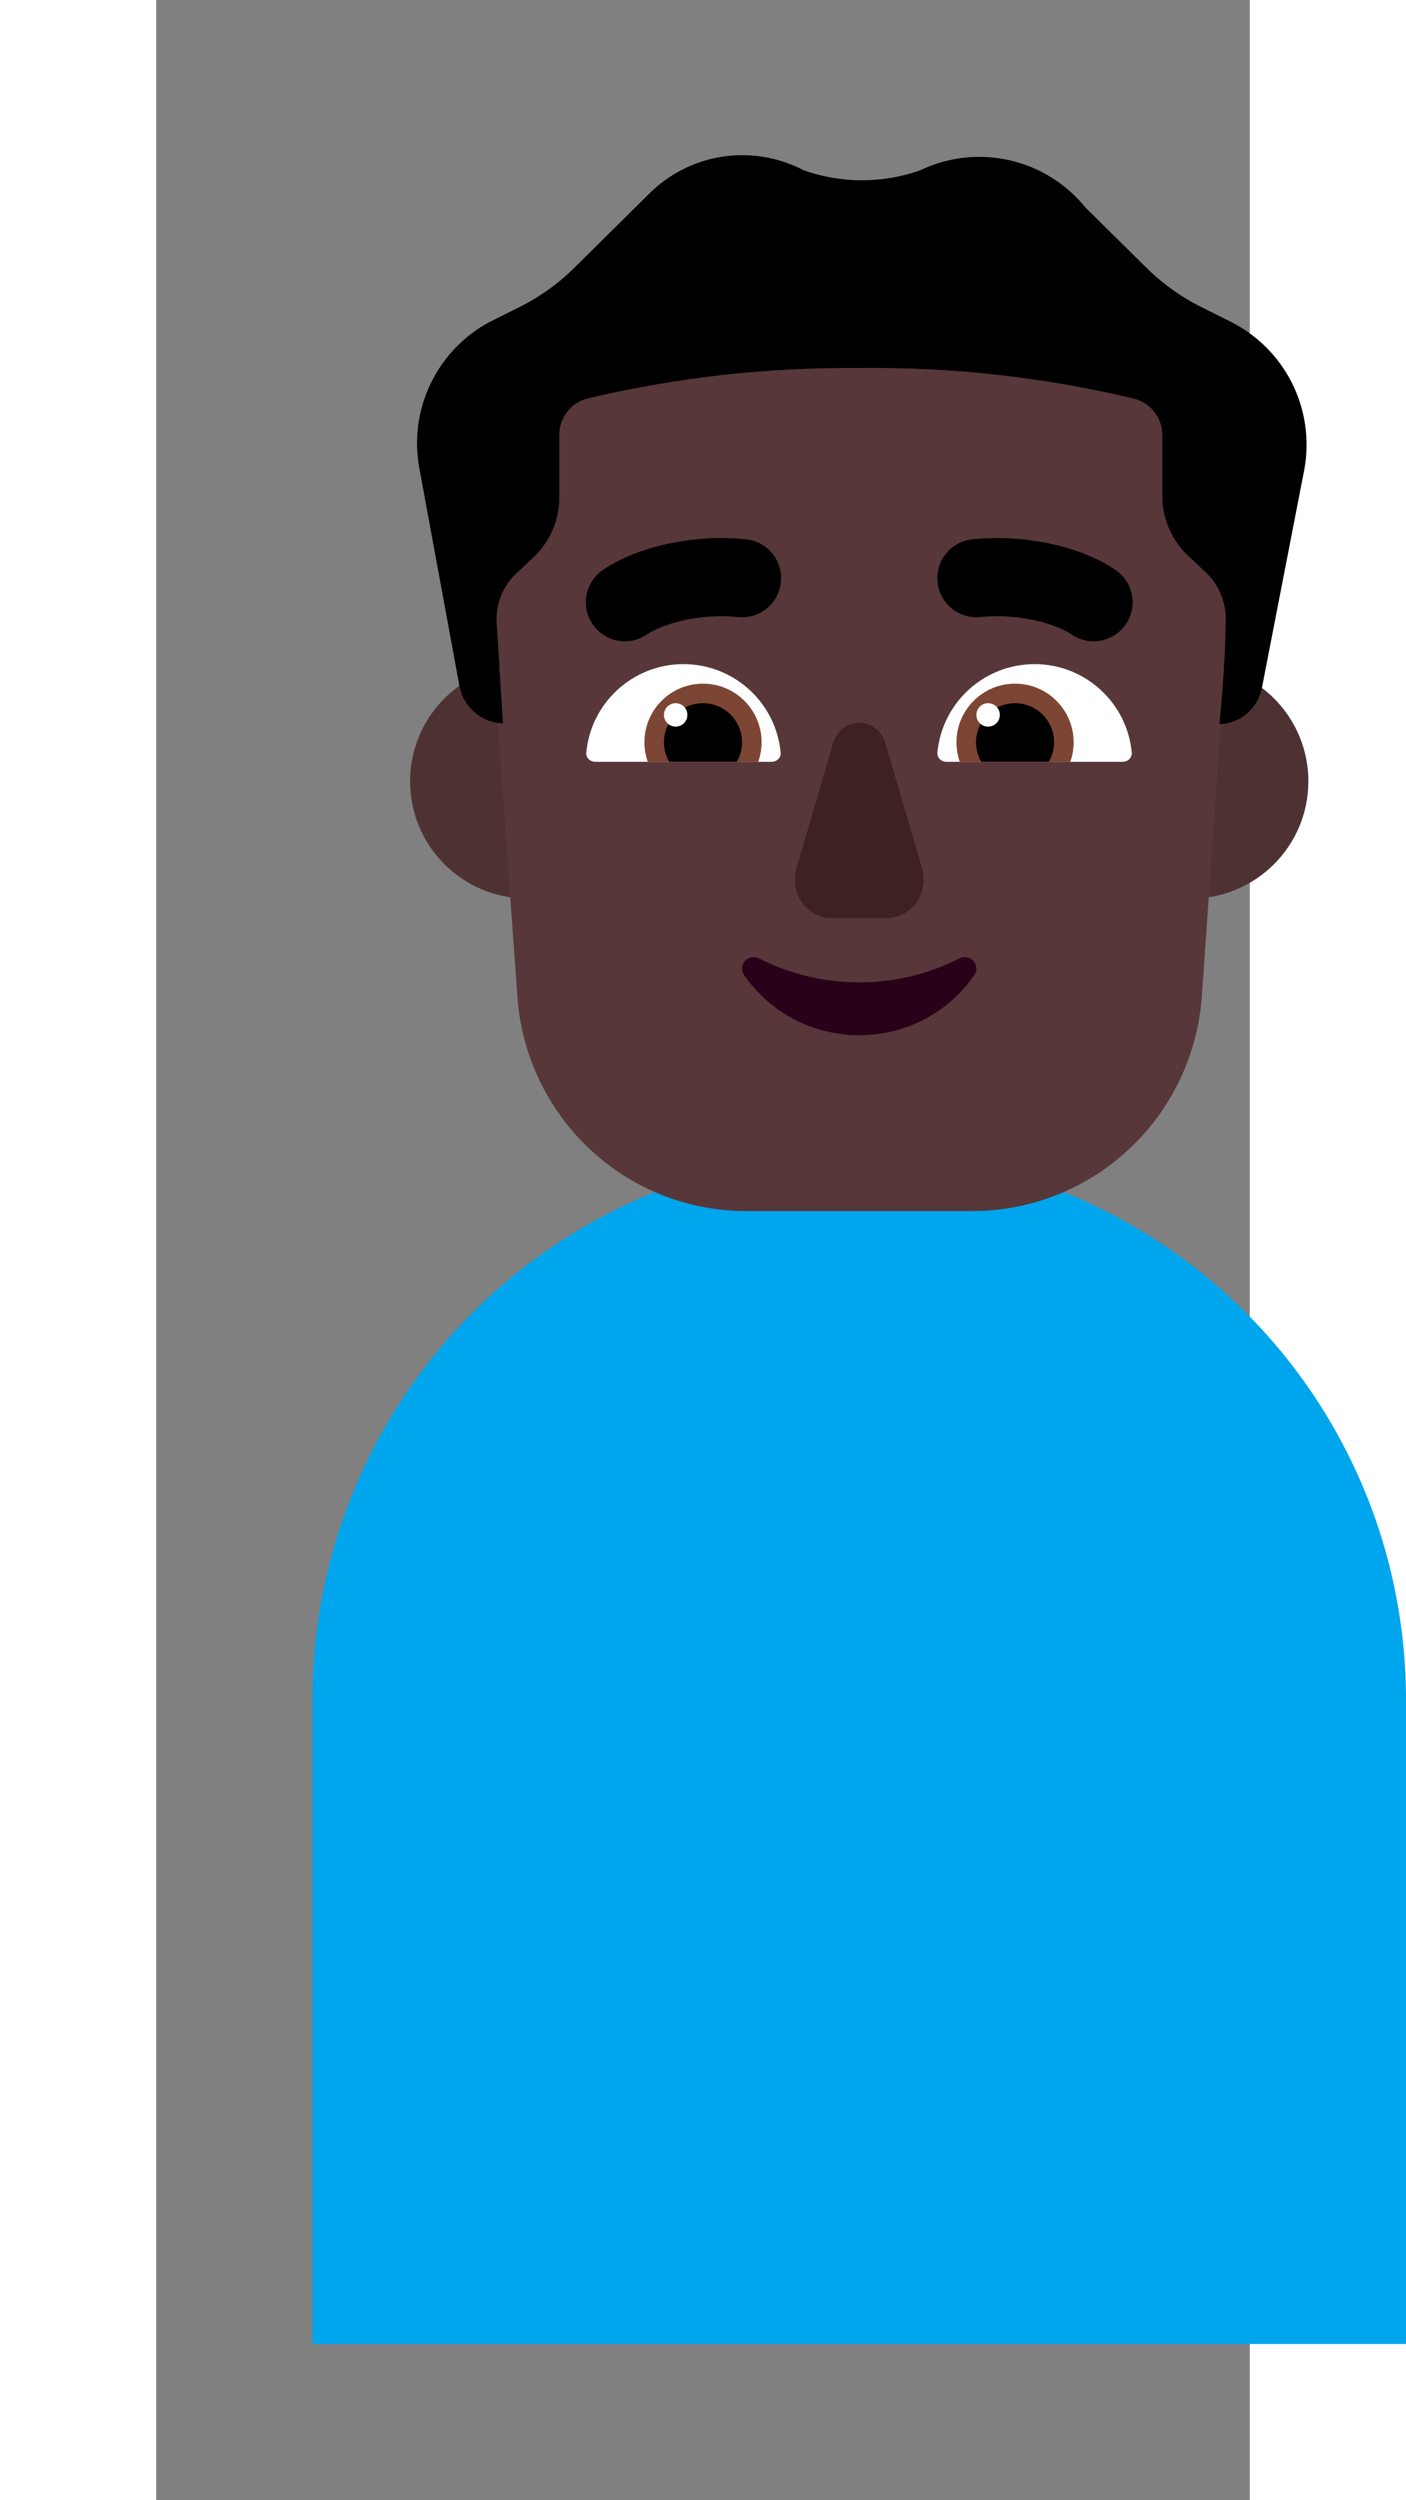 <svg width="18" height="32" viewBox="0 0 14 32" fill="none" xmlns="http://www.w3.org/2000/svg">
<rect x="0" y="0" width="14" height="32" fill="#808080" stroke="none"/>
<path d="M16 30H2C2 30 2 22.308 2 21.75C2 19.893 2.737 18.113 4.05 16.8C5.363 15.488 7.143 14.75 9 14.75C10.857 14.75 12.637 15.488 13.95 16.8C15.262 18.113 16 19.893 16 21.75V30Z" fill="#00A6ED"/>
<path d="M13.76 4.12L13.38 3.93C13.109 3.795 12.862 3.616 12.65 3.4L11.9 2.66C11.652 2.353 11.308 2.138 10.924 2.051C10.539 1.964 10.136 2.009 9.78 2.18C9.298 2.35 8.772 2.35 8.29 2.18C7.967 2.01 7.597 1.95 7.237 2.007C6.876 2.065 6.544 2.238 6.29 2.5L5.38 3.4C5.168 3.616 4.921 3.795 4.65 3.93L4.27 4.12C3.939 4.297 3.674 4.574 3.512 4.912C3.35 5.251 3.3 5.632 3.37 6L3.88 8.77C3.903 8.904 3.946 10 4.048 10.089C4.15 10.178 4.415 10.235 4.415 10.235L13.585 10.245C13.585 10.245 13.873 10.213 13.973 10.123C14.073 10.034 14.139 8.913 14.16 8.78L14.7 6C14.766 5.627 14.711 5.243 14.541 4.904C14.372 4.566 14.098 4.291 13.76 4.12Z" fill="black"/>
<path d="M13.668 8.559C13.645 8.932 13.61 9.27 13.61 9.27C13.744 9.265 13.873 9.213 13.973 9.124C14.067 9.04 14.131 8.927 14.156 8.804C14.517 9.078 14.75 9.512 14.75 10C14.75 10.828 14.078 11.5 13.25 11.5C12.422 11.5 11.75 10.828 11.75 10C11.75 9.172 12.422 8.5 13.25 8.5C13.395 8.5 13.536 8.521 13.668 8.559ZM3.881 8.777C3.905 8.908 3.973 9.027 4.073 9.114C4.175 9.204 4.305 9.255 4.44 9.26C4.44 9.26 4.418 8.915 4.394 8.542C4.508 8.515 4.627 8.5 4.75 8.5C5.578 8.5 6.25 9.172 6.25 10C6.25 10.828 5.578 11.5 4.75 11.5C3.922 11.5 3.25 10.828 3.25 10C3.25 9.495 3.499 9.049 3.881 8.777Z" fill="#4E3233"/>
<path d="M4.373 9.254C4.395 9.257 4.417 9.259 4.44 9.26C4.44 9.26 4.39 8.48 4.36 8C4.348 7.871 4.367 7.741 4.416 7.621C4.465 7.501 4.542 7.394 4.64 7.31L4.8 7.16C4.914 7.06 5.005 6.937 5.068 6.799C5.13 6.661 5.161 6.511 5.16 6.36V5.57C5.159 5.463 5.194 5.358 5.259 5.273C5.324 5.188 5.416 5.127 5.52 5.1C6.66 4.83 7.828 4.699 9 4.71C10.182 4.695 11.361 4.826 12.51 5.1C12.616 5.125 12.71 5.185 12.777 5.27C12.844 5.356 12.881 5.461 12.88 5.57V6.34C12.879 6.491 12.91 6.641 12.973 6.779C13.035 6.917 13.126 7.04 13.24 7.14L13.41 7.3C13.508 7.385 13.584 7.491 13.633 7.611C13.681 7.731 13.701 7.861 13.69 7.99C13.69 8.49 13.61 9.27 13.61 9.27C13.616 9.27 13.623 9.269 13.629 9.269L13.386 12.758C13.331 13.502 12.999 14.197 12.457 14.705C11.915 15.213 11.203 15.497 10.462 15.5H7.538C6.798 15.497 6.087 15.213 5.547 14.704C5.007 14.196 4.677 13.501 4.624 12.758L4.373 9.254Z" fill="#573739"/>
<path d="M9.01 12.573C8.556 12.575 8.108 12.468 7.706 12.261C7.677 12.25 7.646 12.247 7.616 12.254C7.586 12.26 7.559 12.276 7.538 12.298C7.518 12.32 7.505 12.349 7.501 12.379C7.497 12.409 7.503 12.439 7.518 12.466C7.68 12.707 7.901 12.905 8.159 13.042C8.418 13.178 8.707 13.25 9 13.25C9.293 13.25 9.582 13.178 9.841 13.042C10.1 12.905 10.32 12.707 10.482 12.466C10.497 12.439 10.503 12.409 10.499 12.379C10.495 12.349 10.482 12.32 10.462 12.298C10.441 12.276 10.414 12.26 10.384 12.254C10.354 12.247 10.322 12.25 10.294 12.261C9.898 12.465 9.457 12.572 9.01 12.573Z" fill="#290118"/>
<path d="M8.66 9.53L8.2 11.101C8.176 11.176 8.169 11.256 8.181 11.335C8.193 11.413 8.223 11.487 8.268 11.551C8.313 11.615 8.372 11.666 8.441 11.701C8.509 11.736 8.584 11.752 8.66 11.75H9.35C9.425 11.751 9.499 11.732 9.566 11.697C9.633 11.662 9.691 11.61 9.735 11.547C9.779 11.483 9.808 11.409 9.819 11.332C9.831 11.254 9.824 11.175 9.8 11.101L9.34 9.53C9.321 9.45 9.278 9.379 9.216 9.328C9.155 9.278 9.078 9.25 9 9.25C8.922 9.25 8.846 9.278 8.784 9.328C8.722 9.379 8.679 9.45 8.66 9.53Z" fill="#3D2123"/>
<path d="M7.994 9.63C8.001 9.696 7.946 9.75 7.88 9.75H5.62C5.554 9.75 5.499 9.696 5.506 9.63C5.566 8.996 6.1 8.5 6.75 8.5C7.4 8.5 7.934 8.996 7.994 9.63ZM10.001 9.63C9.994 9.696 10.049 9.75 10.115 9.75H12.375C12.441 9.75 12.495 9.696 12.489 9.63C12.429 8.996 11.895 8.5 11.245 8.5C10.595 8.5 10.061 8.996 10.001 9.63Z" fill="white"/>
<path d="M7.75 9.5C7.75 9.588 7.735 9.672 7.707 9.75H6.293C6.265 9.672 6.25 9.588 6.25 9.5C6.25 9.086 6.586 8.75 7 8.75C7.414 8.75 7.75 9.086 7.75 9.5ZM10.245 9.5C10.245 9.588 10.26 9.672 10.287 9.75H11.702C11.73 9.672 11.745 9.588 11.745 9.5C11.745 9.086 11.409 8.75 10.995 8.75C10.581 8.75 10.245 9.086 10.245 9.5Z" fill="#7D4533"/>
<path d="M7.5 9.5C7.5 9.591 7.476 9.676 7.433 9.75H6.567C6.524 9.676 6.5 9.591 6.5 9.5C6.5 9.224 6.724 9 7 9C7.276 9 7.5 9.224 7.5 9.5ZM10.495 9.5C10.495 9.591 10.519 9.676 10.562 9.75H11.428C11.47 9.676 11.495 9.591 11.495 9.5C11.495 9.224 11.271 9 10.995 9C10.719 9 10.495 9.224 10.495 9.5Z" fill="black"/>
<path d="M6.8 9.15C6.8 9.233 6.733 9.3 6.65 9.3C6.567 9.3 6.5 9.233 6.5 9.15C6.5 9.067 6.567 9 6.65 9C6.733 9 6.8 9.067 6.8 9.15ZM10.8 9.15C10.8 9.233 10.733 9.3 10.65 9.3C10.567 9.3 10.5 9.233 10.5 9.15C10.5 9.067 10.567 9 10.65 9C10.733 9 10.8 9.067 10.8 9.15Z" fill="white"/>
<path d="M6.279 8.122C6.512 7.966 6.996 7.849 7.447 7.897C7.722 7.927 7.968 7.728 7.997 7.453C8.026 7.178 7.828 6.932 7.553 6.903C6.927 6.836 6.192 6.975 5.721 7.293C5.492 7.447 5.431 7.758 5.585 7.987C5.74 8.216 6.05 8.277 6.279 8.122ZM11.721 8.122C11.488 7.966 11.004 7.849 10.553 7.897C10.278 7.927 10.032 7.728 10.003 7.453C9.974 7.178 10.172 6.932 10.447 6.903C11.073 6.836 11.808 6.975 12.279 7.293C12.508 7.447 12.569 7.758 12.415 7.987C12.26 8.216 11.95 8.277 11.721 8.122Z" fill="black"/>
</svg>
